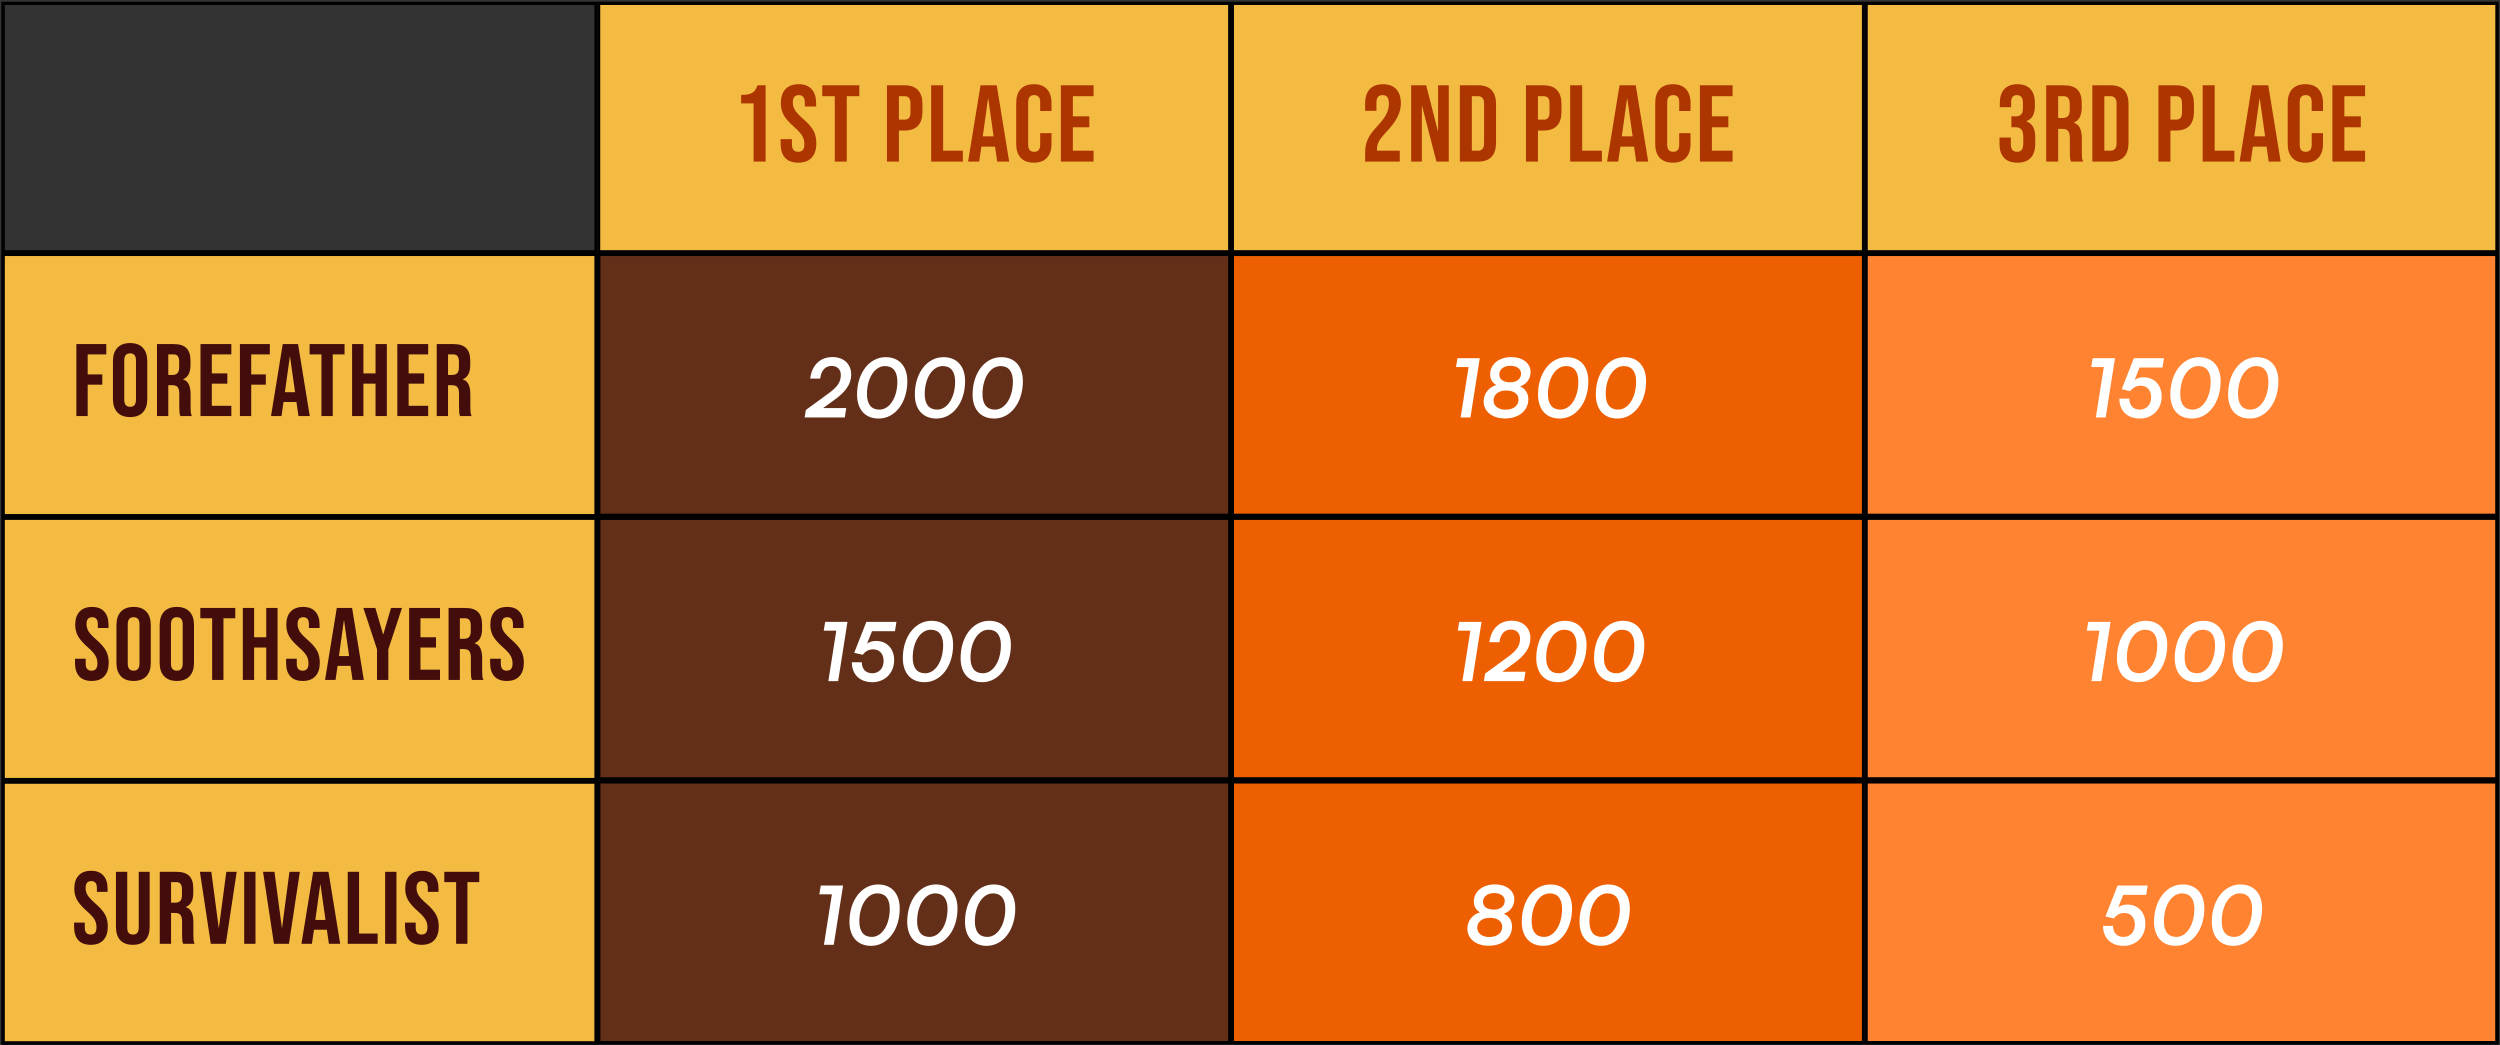 <svg width="806" height="337" viewBox="0 0 806 337" fill="none" xmlns="http://www.w3.org/2000/svg">
<rect x="0" y="0" width="806" height="337" fill="#333333" stroke="none"/>
<rect x="0.971" y="1.071" width="191.13" height="80.059" stroke="black" stroke-width="0.941"/>
<rect x="0.971" y="82.07" width="191.13" height="84.13" fill="#F4BB43"/>
<path d="M24.622 110.935H34.267V114.249H28.268V120.712H32.975V124.027H28.268V134.136H24.622V110.935ZM41.949 134.467C40.159 134.467 38.789 133.959 37.839 132.942C36.889 131.926 36.413 130.49 36.413 128.634V116.437C36.413 114.58 36.889 113.144 37.839 112.128C38.789 111.111 40.159 110.603 41.949 110.603C43.738 110.603 45.108 111.111 46.059 112.128C47.009 113.144 47.484 114.58 47.484 116.437V128.634C47.484 130.49 47.009 131.926 46.059 132.942C45.108 133.959 43.738 134.467 41.949 134.467ZM41.949 131.153C43.208 131.153 43.838 130.39 43.838 128.866V116.205C43.838 114.68 43.208 113.918 41.949 113.918C40.689 113.918 40.059 114.68 40.059 116.205V128.866C40.059 130.39 40.689 131.153 41.949 131.153ZM50.612 110.935H56.015C57.893 110.935 59.263 111.377 60.125 112.26C60.986 113.122 61.417 114.459 61.417 116.271V117.696C61.417 120.105 60.622 121.629 59.031 122.27V122.336C59.915 122.601 60.533 123.143 60.887 123.96C61.263 124.778 61.45 125.872 61.45 127.242V131.318C61.45 131.981 61.472 132.523 61.517 132.942C61.561 133.34 61.671 133.738 61.848 134.136H58.136C58.003 133.76 57.915 133.407 57.871 133.075C57.827 132.744 57.804 132.147 57.804 131.285V127.043C57.804 125.982 57.628 125.242 57.274 124.822C56.943 124.402 56.357 124.192 55.518 124.192H54.258V134.136H50.612V110.935ZM55.584 120.878C56.313 120.878 56.854 120.69 57.208 120.314C57.584 119.939 57.771 119.309 57.771 118.425V116.635C57.771 115.796 57.617 115.188 57.307 114.812C57.02 114.437 56.556 114.249 55.915 114.249H54.258V120.878H55.584ZM64.643 110.935H74.586V114.249H68.289V120.381H73.294V123.695H68.289V130.821H74.586V134.136H64.643V110.935ZM77.347 110.935H86.992V114.249H80.992V120.712H85.699V124.027H80.992V134.136H77.347V110.935ZM91.152 110.935H96.091L99.869 134.136H96.223L95.56 129.529V129.595H91.417L90.754 134.136H87.374L91.152 110.935ZM95.129 126.446L93.505 114.978H93.439L91.848 126.446H95.129ZM103.63 114.249H99.818V110.935H111.087V114.249H107.276V134.136H103.63V114.249ZM113.515 110.935H117.161V120.381H121.072V110.935H124.718V134.136H121.072V123.695H117.161V134.136H113.515V110.935ZM128.096 110.935H138.04V114.249H131.742V120.381H136.747V123.695H131.742V130.821H138.04V134.136H128.096V110.935ZM140.8 110.935H146.203C148.081 110.935 149.451 111.377 150.312 112.26C151.174 113.122 151.605 114.459 151.605 116.271V117.696C151.605 120.105 150.81 121.629 149.219 122.27V122.336C150.103 122.601 150.721 123.143 151.075 123.96C151.45 124.778 151.638 125.872 151.638 127.242V131.318C151.638 131.981 151.66 132.523 151.704 132.942C151.749 133.34 151.859 133.738 152.036 134.136H148.324C148.191 133.76 148.103 133.407 148.059 133.075C148.014 132.744 147.992 132.147 147.992 131.285V127.043C147.992 125.982 147.816 125.242 147.462 124.822C147.131 124.402 146.545 124.192 145.705 124.192H144.446V134.136H140.8V110.935ZM145.772 120.878C146.501 120.878 147.042 120.69 147.396 120.314C147.771 119.939 147.959 119.309 147.959 118.425V116.635C147.959 115.796 147.804 115.188 147.495 114.812C147.208 114.437 146.744 114.249 146.103 114.249H144.446V120.878H145.772Z" fill="#430D0B"/>
<rect x="0.971" y="82.07" width="191.13" height="84.13" stroke="black" stroke-width="0.941"/>
<rect x="0.971" y="167.142" width="191.13" height="84.13" fill="#F4BB43"/>
<path d="M29.552 219.539C27.784 219.539 26.447 219.041 25.541 218.047C24.636 217.031 24.183 215.583 24.183 213.705V212.379H27.63V213.97C27.63 215.473 28.259 216.224 29.519 216.224C30.137 216.224 30.602 216.047 30.911 215.694C31.242 215.318 31.408 214.722 31.408 213.904C31.408 212.932 31.187 212.081 30.745 211.352C30.303 210.601 29.486 209.706 28.292 208.667C26.79 207.341 25.74 206.148 25.144 205.088C24.547 204.005 24.249 202.79 24.249 201.442C24.249 199.608 24.713 198.194 25.641 197.199C26.569 196.183 27.917 195.675 29.684 195.675C31.43 195.675 32.745 196.183 33.629 197.199C34.535 198.194 34.988 199.63 34.988 201.508V202.469H31.541V201.276C31.541 200.481 31.386 199.906 31.077 199.553C30.767 199.177 30.314 198.989 29.718 198.989C28.502 198.989 27.895 199.729 27.895 201.21C27.895 202.049 28.116 202.834 28.558 203.563C29.022 204.292 29.85 205.176 31.043 206.215C32.568 207.54 33.618 208.745 34.192 209.827C34.767 210.91 35.054 212.181 35.054 213.639C35.054 215.539 34.579 216.998 33.629 218.014C32.701 219.03 31.342 219.539 29.552 219.539ZM43.077 219.539C41.287 219.539 39.917 219.03 38.967 218.014C38.017 216.998 37.542 215.561 37.542 213.705V201.508C37.542 199.652 38.017 198.216 38.967 197.199C39.917 196.183 41.287 195.675 43.077 195.675C44.867 195.675 46.237 196.183 47.187 197.199C48.137 198.216 48.612 199.652 48.612 201.508V213.705C48.612 215.561 48.137 216.998 47.187 218.014C46.237 219.03 44.867 219.539 43.077 219.539ZM43.077 216.224C44.337 216.224 44.966 215.462 44.966 213.937V201.276C44.966 199.751 44.337 198.989 43.077 198.989C41.818 198.989 41.188 199.751 41.188 201.276V213.937C41.188 215.462 41.818 216.224 43.077 216.224ZM57.011 219.539C55.221 219.539 53.851 219.03 52.901 218.014C51.951 216.998 51.476 215.561 51.476 213.705V201.508C51.476 199.652 51.951 198.216 52.901 197.199C53.851 196.183 55.221 195.675 57.011 195.675C58.801 195.675 60.17 196.183 61.121 197.199C62.071 198.216 62.546 199.652 62.546 201.508V213.705C62.546 215.561 62.071 216.998 61.121 218.014C60.17 219.03 58.801 219.539 57.011 219.539ZM57.011 216.224C58.27 216.224 58.9 215.462 58.9 213.937V201.276C58.9 199.751 58.27 198.989 57.011 198.989C55.751 198.989 55.121 199.751 55.121 201.276V213.937C55.121 215.462 55.751 216.224 57.011 216.224ZM68.395 199.321H64.584V196.006H75.853V199.321H72.041V219.207H68.395V199.321ZM78.281 196.006H81.927V205.452H85.838V196.006H89.484V219.207H85.838V208.767H81.927V219.207H78.281V196.006ZM97.602 219.539C95.834 219.539 94.497 219.041 93.591 218.047C92.685 217.031 92.232 215.583 92.232 213.705V212.379H95.679V213.97C95.679 215.473 96.309 216.224 97.568 216.224C98.187 216.224 98.651 216.047 98.96 215.694C99.292 215.318 99.458 214.722 99.458 213.904C99.458 212.932 99.237 212.081 98.795 211.352C98.353 210.601 97.535 209.706 96.342 208.667C94.84 207.341 93.79 206.148 93.193 205.088C92.597 204.005 92.298 202.79 92.298 201.442C92.298 199.608 92.763 198.194 93.691 197.199C94.618 196.183 95.966 195.675 97.734 195.675C99.48 195.675 100.794 196.183 101.678 197.199C102.584 198.194 103.037 199.63 103.037 201.508V202.469H99.59V201.276C99.59 200.481 99.436 199.906 99.126 199.553C98.817 199.177 98.364 198.989 97.767 198.989C96.552 198.989 95.944 199.729 95.944 201.21C95.944 202.049 96.165 202.834 96.607 203.563C97.071 204.292 97.9 205.176 99.093 206.215C100.618 207.54 101.667 208.745 102.242 209.827C102.816 210.91 103.104 212.181 103.104 213.639C103.104 215.539 102.628 216.998 101.678 218.014C100.75 219.03 99.391 219.539 97.602 219.539ZM108.577 196.006H113.516L117.294 219.207H113.648L112.985 214.6V214.666H108.842L108.179 219.207H104.799L108.577 196.006ZM112.554 211.518L110.93 200.05H110.864L109.273 211.518H112.554ZM121.552 209.33L117.144 196.006H121.022L123.508 204.524H123.574L126.06 196.006H129.606L125.198 209.33V219.207H121.552V209.33ZM131.911 196.006H141.855V199.321H135.557V205.452H140.562V208.767H135.557V215.893H141.855V219.207H131.911V196.006ZM144.615 196.006H150.018C151.896 196.006 153.266 196.448 154.128 197.332C154.989 198.194 155.42 199.53 155.42 201.342V202.768C155.42 205.176 154.625 206.701 153.034 207.341V207.408C153.918 207.673 154.536 208.214 154.89 209.032C155.265 209.849 155.453 210.943 155.453 212.313V216.39C155.453 217.053 155.475 217.594 155.52 218.014C155.564 218.412 155.674 218.809 155.851 219.207H152.139C152.006 218.832 151.918 218.478 151.874 218.147C151.83 217.815 151.807 217.218 151.807 216.357V212.114C151.807 211.054 151.631 210.313 151.277 209.894C150.946 209.474 150.36 209.264 149.52 209.264H148.261V219.207H144.615V196.006ZM149.587 205.949C150.316 205.949 150.857 205.762 151.211 205.386C151.586 205.01 151.774 204.381 151.774 203.497V201.707C151.774 200.867 151.62 200.26 151.31 199.884C151.023 199.508 150.559 199.321 149.918 199.321H148.261V205.949H149.587ZM163.385 219.539C161.618 219.539 160.281 219.041 159.375 218.047C158.469 217.031 158.016 215.583 158.016 213.705V212.379H161.463V213.97C161.463 215.473 162.093 216.224 163.352 216.224C163.971 216.224 164.435 216.047 164.744 215.694C165.076 215.318 165.242 214.722 165.242 213.904C165.242 212.932 165.021 212.081 164.579 211.352C164.137 210.601 163.319 209.706 162.126 208.667C160.623 207.341 159.574 206.148 158.977 205.088C158.381 204.005 158.082 202.79 158.082 201.442C158.082 199.608 158.546 198.194 159.474 197.199C160.402 196.183 161.75 195.675 163.518 195.675C165.264 195.675 166.578 196.183 167.462 197.199C168.368 198.194 168.821 199.63 168.821 201.508V202.469H165.374V201.276C165.374 200.481 165.219 199.906 164.91 199.553C164.601 199.177 164.148 198.989 163.551 198.989C162.336 198.989 161.728 199.729 161.728 201.21C161.728 202.049 161.949 202.834 162.391 203.563C162.855 204.292 163.684 205.176 164.877 206.215C166.402 207.54 167.451 208.745 168.026 209.827C168.6 210.91 168.887 212.181 168.887 213.639C168.887 215.539 168.412 216.998 167.462 218.014C166.534 219.03 165.175 219.539 163.385 219.539Z" fill="#430D0B"/>
<rect x="0.971" y="167.142" width="191.13" height="84.13" stroke="black" stroke-width="0.941"/>
<rect x="0.971" y="252.213" width="191.13" height="84.059" fill="#F4BB43"/>
<path d="M29.254 304.61C27.486 304.61 26.149 304.113 25.243 303.119C24.337 302.102 23.884 300.655 23.884 298.777V297.451H27.331V299.042C27.331 300.544 27.961 301.296 29.221 301.296C29.839 301.296 30.303 301.119 30.613 300.765C30.944 300.39 31.11 299.793 31.11 298.975C31.11 298.003 30.889 297.153 30.447 296.423C30.005 295.672 29.187 294.777 27.994 293.739C26.492 292.413 25.442 291.22 24.846 290.159C24.249 289.076 23.951 287.861 23.951 286.513C23.951 284.679 24.415 283.265 25.343 282.271C26.271 281.254 27.619 280.746 29.386 280.746C31.132 280.746 32.447 281.254 33.331 282.271C34.236 283.265 34.689 284.701 34.689 286.579V287.541H31.242V286.347C31.242 285.552 31.088 284.977 30.778 284.624C30.469 284.248 30.016 284.06 29.419 284.06C28.204 284.06 27.596 284.801 27.596 286.281C27.596 287.121 27.817 287.905 28.259 288.634C28.723 289.364 29.552 290.247 30.745 291.286C32.27 292.612 33.319 293.816 33.894 294.899C34.468 295.981 34.756 297.252 34.756 298.71C34.756 300.611 34.281 302.069 33.331 303.085C32.402 304.102 31.044 304.61 29.254 304.61ZM42.812 304.61C41.044 304.61 39.697 304.113 38.769 303.119C37.84 302.102 37.376 300.655 37.376 298.777V281.077H41.022V299.042C41.022 299.837 41.177 300.412 41.486 300.765C41.818 301.119 42.282 301.296 42.878 301.296C43.475 301.296 43.928 301.119 44.237 300.765C44.569 300.412 44.734 299.837 44.734 299.042V281.077H48.248V298.777C48.248 300.655 47.784 302.102 46.856 303.119C45.928 304.113 44.58 304.61 42.812 304.61ZM51.507 281.077H56.91C58.788 281.077 60.158 281.519 61.02 282.403C61.882 283.265 62.312 284.602 62.312 286.414V287.839C62.312 290.247 61.517 291.772 59.926 292.413V292.479C60.81 292.744 61.429 293.286 61.782 294.103C62.158 294.921 62.346 296.015 62.346 297.385V301.461C62.346 302.124 62.368 302.666 62.412 303.085C62.456 303.483 62.566 303.881 62.743 304.279H59.031C58.898 303.903 58.81 303.549 58.766 303.218C58.722 302.886 58.7 302.29 58.7 301.428V297.186C58.7 296.125 58.523 295.385 58.169 294.965C57.838 294.545 57.252 294.335 56.413 294.335H55.153V304.279H51.507V281.077ZM56.479 291.021C57.208 291.021 57.749 290.833 58.103 290.457C58.479 290.082 58.666 289.452 58.666 288.568V286.778C58.666 285.939 58.512 285.331 58.203 284.955C57.915 284.58 57.451 284.392 56.81 284.392H55.153V291.021H56.479ZM64.447 281.077H68.126L70.513 299.075H70.579L72.966 281.077H76.313L72.8 304.279H67.961L64.447 281.077ZM78.727 281.077H82.373V304.279H78.727V281.077ZM84.805 281.077H88.484L90.871 299.075H90.937L93.323 281.077H96.671L93.158 304.279H88.319L84.805 281.077ZM100.964 281.077H105.902L109.681 304.279H106.035L105.372 299.671V299.738H101.229L100.566 304.279H97.185L100.964 281.077ZM104.941 296.589L103.317 285.121H103.251L101.66 296.589H104.941ZM112.112 281.077H115.758V300.964H121.757V304.279H112.112V281.077ZM124.169 281.077H127.815V304.279H124.169V281.077ZM135.948 304.61C134.18 304.61 132.843 304.113 131.937 303.119C131.031 302.102 130.578 300.655 130.578 298.777V297.451H134.025V299.042C134.025 300.544 134.655 301.296 135.915 301.296C136.533 301.296 136.997 301.119 137.307 300.765C137.638 300.39 137.804 299.793 137.804 298.975C137.804 298.003 137.583 297.153 137.141 296.423C136.699 295.672 135.881 294.777 134.688 293.739C133.186 292.413 132.136 291.22 131.539 290.159C130.943 289.076 130.645 287.861 130.645 286.513C130.645 284.679 131.109 283.265 132.037 282.271C132.965 281.254 134.313 280.746 136.08 280.746C137.826 280.746 139.141 281.254 140.024 282.271C140.93 283.265 141.383 284.701 141.383 286.579V287.541H137.936V286.347C137.936 285.552 137.782 284.977 137.472 284.624C137.163 284.248 136.71 284.06 136.113 284.06C134.898 284.06 134.29 284.801 134.29 286.281C134.29 287.121 134.511 287.905 134.953 288.634C135.417 289.364 136.246 290.247 137.439 291.286C138.964 292.612 140.013 293.816 140.588 294.899C141.162 295.981 141.45 297.252 141.45 298.71C141.45 300.611 140.975 302.069 140.024 303.085C139.096 304.102 137.737 304.61 135.948 304.61ZM147.053 284.392H143.242V281.077H154.511V284.392H150.699V304.279H147.053V284.392Z" fill="#430D0B"/>
<rect x="0.971" y="252.213" width="191.13" height="84.059" stroke="black" stroke-width="0.941"/>
<rect x="193.042" y="1.071" width="203.383" height="80.059" fill="#F4BB43"/>
<path d="M242.97 33.333H238.928V30.592C240.029 30.592 240.908 30.498 241.564 30.31C242.243 30.123 242.782 29.818 243.18 29.397C243.579 28.951 243.93 28.319 244.235 27.499H246.835V52.1H242.97V33.333ZM257.357 52.451C255.483 52.451 254.065 51.924 253.105 50.87C252.144 49.792 251.664 48.258 251.664 46.266V44.86H255.319V46.547C255.319 48.14 255.987 48.937 257.322 48.937C257.978 48.937 258.47 48.749 258.798 48.375C259.15 47.976 259.325 47.344 259.325 46.477C259.325 45.446 259.091 44.544 258.623 43.771C258.154 42.974 257.287 42.025 256.022 40.924C254.429 39.518 253.316 38.253 252.683 37.129C252.051 35.98 251.734 34.692 251.734 33.263C251.734 31.318 252.226 29.818 253.21 28.764C254.194 27.686 255.624 27.147 257.498 27.147C259.349 27.147 260.743 27.686 261.68 28.764C262.641 29.818 263.121 31.341 263.121 33.333V34.352H259.466V33.087C259.466 32.243 259.302 31.634 258.974 31.259C258.646 30.861 258.166 30.662 257.533 30.662C256.244 30.662 255.6 31.447 255.6 33.017C255.6 33.907 255.834 34.739 256.303 35.512C256.795 36.285 257.674 37.222 258.939 38.323C260.555 39.729 261.668 41.006 262.278 42.154C262.887 43.302 263.191 44.649 263.191 46.196C263.191 48.211 262.688 49.757 261.68 50.835C260.696 51.913 259.255 52.451 257.357 52.451ZM269.133 31.013H265.092V27.499H277.041V31.013H272.999V52.1H269.133V31.013ZM285.947 27.499H291.64C293.561 27.499 295.002 28.014 295.963 29.045C296.924 30.076 297.404 31.587 297.404 33.579V36.004C297.404 37.995 296.924 39.507 295.963 40.538C295.002 41.568 293.561 42.084 291.64 42.084H289.813V52.1H285.947V27.499ZM291.64 38.569C292.273 38.569 292.741 38.394 293.046 38.042C293.374 37.691 293.538 37.093 293.538 36.25V33.333C293.538 32.489 293.374 31.892 293.046 31.541C292.741 31.189 292.273 31.013 291.64 31.013H289.813V38.569H291.64ZM300.206 27.499H304.072V48.586H310.433V52.1H300.206V27.499ZM316.115 27.499H321.351L325.358 52.1H321.492L320.789 47.215V47.285H316.396L315.693 52.1H312.108L316.115 27.499ZM320.332 43.947L318.61 31.787H318.54L316.853 43.947H320.332ZM333.315 52.451C331.464 52.451 330.046 51.924 329.062 50.87C328.102 49.816 327.621 48.328 327.621 46.407V33.192C327.621 31.271 328.102 29.783 329.062 28.729C330.046 27.675 331.464 27.147 333.315 27.147C335.166 27.147 336.572 27.675 337.532 28.729C338.516 29.783 339.008 31.271 339.008 33.192V35.793H335.353V32.946C335.353 31.423 334.709 30.662 333.42 30.662C332.132 30.662 331.487 31.423 331.487 32.946V46.688C331.487 48.187 332.132 48.937 333.42 48.937C334.709 48.937 335.353 48.187 335.353 46.688V42.927H339.008V46.407C339.008 48.328 338.516 49.816 337.532 50.87C336.572 51.924 335.166 52.451 333.315 52.451ZM342.024 27.499H352.567V31.013H345.89V37.515H351.197V41.029H345.89V48.586H352.567V52.1H342.024V27.499Z" fill="#AD3600"/>
<rect x="193.042" y="1.071" width="203.383" height="80.059" stroke="black" stroke-width="0.941"/>
<rect x="397.366" y="1.071" width="203.383" height="80.059" fill="#F4BB43"/>
<path d="M440.112 49.429C440.112 47.672 440.393 46.172 440.956 44.931C441.518 43.665 442.526 42.271 443.978 40.748C445.407 39.225 446.391 37.925 446.93 36.847C447.493 35.77 447.774 34.645 447.774 33.473C447.774 32.419 447.598 31.693 447.247 31.294C446.919 30.873 446.427 30.662 445.771 30.662C444.435 30.662 443.767 31.47 443.767 33.087V35.723H440.112V33.333C440.112 31.341 440.604 29.818 441.588 28.764C442.572 27.686 444.002 27.147 445.876 27.147C447.75 27.147 449.18 27.686 450.164 28.764C451.148 29.818 451.64 31.341 451.64 33.333C451.64 34.832 451.277 36.297 450.55 37.726C449.847 39.155 448.617 40.795 446.86 42.646C445.712 43.864 444.939 44.86 444.541 45.633C444.142 46.383 443.943 47.191 443.943 48.058V48.586H451.288V52.1H440.112V49.429ZM454.957 27.499H459.807L463.567 42.224H463.638V27.499H467.082V52.1H463.111L458.471 34.141H458.401V52.1H454.957V27.499ZM470.658 27.499H476.562C478.484 27.499 479.924 28.014 480.885 29.045C481.846 30.076 482.326 31.587 482.326 33.579V46.02C482.326 48.011 481.846 49.523 480.885 50.554C479.924 51.584 478.484 52.1 476.562 52.1H470.658V27.499ZM476.492 48.586C477.125 48.586 477.605 48.398 477.933 48.023C478.284 47.648 478.46 47.039 478.46 46.196V33.403C478.46 32.56 478.284 31.951 477.933 31.576C477.605 31.201 477.125 31.013 476.492 31.013H474.524V48.586H476.492ZM491.97 27.499H497.663C499.584 27.499 501.025 28.014 501.986 29.045C502.947 30.076 503.427 31.587 503.427 33.579V36.004C503.427 37.995 502.947 39.507 501.986 40.538C501.025 41.568 499.584 42.084 497.663 42.084H495.836V52.1H491.97V27.499ZM497.663 38.569C498.296 38.569 498.764 38.394 499.069 38.042C499.397 37.691 499.561 37.093 499.561 36.25V33.333C499.561 32.489 499.397 31.892 499.069 31.541C498.764 31.189 498.296 31.013 497.663 31.013H495.836V38.569H497.663ZM506.229 27.499H510.095V48.586H516.456V52.1H506.229V27.499ZM522.138 27.499H527.374L531.381 52.1H527.515L526.812 47.215V47.285H522.419L521.716 52.1H518.131L522.138 27.499ZM526.355 43.947L524.633 31.787H524.563L522.876 43.947H526.355ZM539.338 52.451C537.487 52.451 536.069 51.924 535.085 50.87C534.125 49.816 533.645 48.328 533.645 46.407V33.192C533.645 31.271 534.125 29.783 535.085 28.729C536.069 27.675 537.487 27.147 539.338 27.147C541.189 27.147 542.595 27.675 543.555 28.729C544.539 29.783 545.031 31.271 545.031 33.192V35.793H541.376V32.946C541.376 31.423 540.732 30.662 539.443 30.662C538.155 30.662 537.51 31.423 537.51 32.946V46.688C537.51 48.187 538.155 48.937 539.443 48.937C540.732 48.937 541.376 48.187 541.376 46.688V42.927H545.031V46.407C545.031 48.328 544.539 49.816 543.555 50.87C542.595 51.924 541.189 52.451 539.338 52.451ZM548.047 27.499H558.59V31.013H551.913V37.515H557.22V41.029H551.913V48.586H558.59V52.1H548.047V27.499Z" fill="#AD3600"/>
<rect x="397.366" y="1.071" width="203.383" height="80.059" stroke="black" stroke-width="0.941"/>
<rect x="601.689" y="1.071" width="203.383" height="80.059" fill="#F4BB43"/>
<path d="M650.4 52.451C648.502 52.451 647.062 51.924 646.077 50.87C645.117 49.816 644.637 48.304 644.637 46.336V44.333H648.292V46.512C648.292 48.129 648.959 48.937 650.295 48.937C650.951 48.937 651.443 48.738 651.771 48.34C652.122 47.918 652.298 47.191 652.298 46.161V44.157C652.298 43.033 652.099 42.236 651.701 41.767C651.302 41.276 650.658 41.029 649.768 41.029H648.467V37.515H649.873C650.646 37.515 651.22 37.316 651.595 36.918C651.993 36.519 652.193 35.852 652.193 34.914V33.122C652.193 32.279 652.017 31.658 651.665 31.259C651.314 30.861 650.845 30.662 650.26 30.662C649.018 30.662 648.397 31.423 648.397 32.946V34.563H644.742V33.263C644.742 31.294 645.222 29.783 646.183 28.729C647.167 27.675 648.573 27.147 650.4 27.147C652.251 27.147 653.657 27.675 654.618 28.729C655.578 29.76 656.058 31.259 656.058 33.227V34.106C656.058 35.441 655.836 36.519 655.391 37.339C654.946 38.136 654.254 38.71 653.317 39.061V39.132C654.325 39.507 655.051 40.116 655.496 40.959C655.941 41.803 656.164 42.88 656.164 44.193V46.371C656.164 48.34 655.672 49.851 654.688 50.905C653.727 51.936 652.298 52.451 650.4 52.451ZM659.692 27.499H665.421C667.412 27.499 668.865 27.968 669.779 28.905C670.692 29.818 671.149 31.236 671.149 33.157V34.668C671.149 37.222 670.306 38.839 668.619 39.518V39.589C669.556 39.87 670.212 40.444 670.587 41.311C670.985 42.178 671.184 43.337 671.184 44.79V49.113C671.184 49.816 671.208 50.39 671.255 50.835C671.301 51.257 671.419 51.678 671.606 52.1H667.67C667.529 51.702 667.436 51.327 667.389 50.975C667.342 50.624 667.318 49.991 667.318 49.078V44.579C667.318 43.454 667.131 42.67 666.756 42.224C666.405 41.779 665.784 41.557 664.893 41.557H663.558V52.1H659.692V27.499ZM664.964 38.042C665.737 38.042 666.311 37.843 666.686 37.445C667.084 37.046 667.283 36.379 667.283 35.441V33.544C667.283 32.653 667.119 32.009 666.791 31.611C666.487 31.212 665.995 31.013 665.315 31.013H663.558V38.042H664.964ZM674.569 27.499H680.474C682.395 27.499 683.836 28.014 684.796 29.045C685.757 30.076 686.237 31.587 686.237 33.579V46.02C686.237 48.011 685.757 49.523 684.796 50.554C683.836 51.584 682.395 52.1 680.474 52.1H674.569V27.499ZM680.403 48.586C681.036 48.586 681.516 48.398 681.844 48.023C682.196 47.648 682.371 47.039 682.371 46.196V33.403C682.371 32.56 682.196 31.951 681.844 31.576C681.516 31.201 681.036 31.013 680.403 31.013H678.435V48.586H680.403ZM695.881 27.499H701.575C703.496 27.499 704.937 28.014 705.897 29.045C706.858 30.076 707.338 31.587 707.338 33.579V36.004C707.338 37.995 706.858 39.507 705.897 40.538C704.937 41.568 703.496 42.084 701.575 42.084H699.747V52.1H695.881V27.499ZM701.575 38.569C702.207 38.569 702.676 38.394 702.98 38.042C703.308 37.691 703.472 37.093 703.472 36.25V33.333C703.472 32.489 703.308 31.892 702.98 31.541C702.676 31.189 702.207 31.013 701.575 31.013H699.747V38.569H701.575ZM710.141 27.499H714.007V48.586H720.368V52.1H710.141V27.499ZM726.049 27.499H731.286L735.292 52.1H731.426L730.723 47.215V47.285H726.33L725.627 52.1H722.043L726.049 27.499ZM730.266 43.947L728.544 31.787H728.474L726.787 43.947H730.266ZM743.249 52.451C741.398 52.451 739.981 51.924 738.997 50.87C738.036 49.816 737.556 48.328 737.556 46.407V33.192C737.556 31.271 738.036 29.783 738.997 28.729C739.981 27.675 741.398 27.147 743.249 27.147C745.1 27.147 746.506 27.675 747.467 28.729C748.451 29.783 748.943 31.271 748.943 33.192V35.793H745.288V32.946C745.288 31.423 744.643 30.662 743.355 30.662C742.066 30.662 741.422 31.423 741.422 32.946V46.688C741.422 48.187 742.066 48.937 743.355 48.937C744.643 48.937 745.288 48.187 745.288 46.688V42.927H748.943V46.407C748.943 48.328 748.451 49.816 747.467 50.87C746.506 51.924 745.1 52.451 743.249 52.451ZM751.959 27.499H762.502V31.013H755.824V37.515H761.131V41.029H755.824V48.586H762.502V52.1H751.959V27.499Z" fill="#AD3600"/>
<rect x="601.689" y="1.071" width="203.383" height="80.059" stroke="black" stroke-width="0.941"/>
<rect x="193.042" y="82.07" width="203.383" height="84.059" fill="#642F18"/>
<path d="M272.363 134.6L272.833 131.567H265.356L268.938 128.979C272.703 126.312 274.428 123.75 274.428 120.77C274.428 117.371 272.049 115.122 268.389 115.122C264.415 115.122 261.748 117.711 261.199 122.051H264.441C264.728 119.462 266.062 117.972 268.127 117.972C269.931 117.972 271.082 119.122 271.082 120.9C271.082 123.123 270.062 124.665 267.265 126.731L259.813 132.169L259.421 134.6H272.363ZM276.315 127.175C276.315 131.959 278.877 134.94 283.296 134.94C288.577 134.94 292.525 129.789 292.525 122.913C292.525 118.129 289.936 115.149 285.544 115.149C280.237 115.149 276.315 120.299 276.315 127.175ZM279.505 127.07C279.505 121.92 281.988 118.024 285.335 118.024C287.949 118.024 289.309 119.828 289.309 123.018C289.309 128.142 286.825 132.064 283.505 132.064C280.864 132.064 279.505 130.26 279.505 127.07ZM294.94 127.175C294.94 131.959 297.502 134.94 301.92 134.94C307.202 134.94 311.149 129.789 311.149 122.913C311.149 118.129 308.561 115.149 304.169 115.149C298.861 115.149 294.94 120.299 294.94 127.175ZM298.129 127.07C298.129 121.92 300.613 118.024 303.96 118.024C306.574 118.024 307.934 119.828 307.934 123.018C307.934 128.142 305.45 132.064 302.13 132.064C299.489 132.064 298.129 130.26 298.129 127.07ZM313.565 127.175C313.565 131.959 316.127 134.94 320.545 134.94C325.826 134.94 329.774 129.789 329.774 122.913C329.774 118.129 327.186 115.149 322.794 115.149C317.486 115.149 313.565 120.299 313.565 127.175ZM316.754 127.07C316.754 121.92 319.238 118.024 322.584 118.024C325.199 118.024 326.558 119.828 326.558 123.018C326.558 128.142 324.075 132.064 320.754 132.064C318.114 132.064 316.754 130.26 316.754 127.07Z" fill="white"/>
<rect x="193.042" y="82.07" width="203.383" height="84.059" stroke="black" stroke-width="0.941"/>
<rect x="397.366" y="82.07" width="203.383" height="84.059" fill="#ED5F00"/>
<path d="M473.468 118.338L470.906 134.6H474.069L477.076 115.488H469.886L469.416 118.338H473.468ZM478.327 129.397C478.327 132.665 481.098 134.914 485.203 134.914C489.647 134.914 492.732 132.43 492.732 128.717C492.732 126.783 491.739 125.266 490.092 124.587C492.131 123.881 493.464 122.181 493.464 119.933C493.464 117.162 490.928 115.122 487.294 115.122C483.294 115.122 480.418 117.371 480.418 120.691C480.418 122.234 481.124 123.41 482.405 124.142C480 124.822 478.327 126.887 478.327 129.397ZM483.373 120.743C483.373 119.044 484.863 117.92 487.007 117.92C489.02 117.92 490.379 118.966 490.379 120.43C490.379 122.181 488.967 123.253 486.902 123.253C484.784 123.253 483.373 122.364 483.373 120.743ZM481.516 129.162C481.516 127.149 483.163 125.894 485.595 125.894C488 125.894 489.569 127.018 489.569 128.77C489.569 130.835 487.869 132.09 485.359 132.09C483.111 132.09 481.516 130.887 481.516 129.162ZM495.868 127.175C495.868 131.959 498.43 134.94 502.849 134.94C508.13 134.94 512.078 129.789 512.078 122.913C512.078 118.129 509.49 115.149 505.097 115.149C499.79 115.149 495.868 120.299 495.868 127.175ZM499.058 127.07C499.058 121.92 501.542 118.024 504.888 118.024C507.503 118.024 508.862 119.828 508.862 123.018C508.862 128.142 506.378 132.064 503.058 132.064C500.417 132.064 499.058 130.26 499.058 127.07ZM514.493 127.175C514.493 131.959 517.055 134.94 521.474 134.94C526.755 134.94 530.703 129.789 530.703 122.913C530.703 118.129 528.114 115.149 523.722 115.149C518.415 115.149 514.493 120.299 514.493 127.175ZM517.683 127.07C517.683 121.92 520.166 118.024 523.513 118.024C526.127 118.024 527.487 119.828 527.487 123.018C527.487 128.142 525.003 132.064 521.683 132.064C519.042 132.064 517.683 130.26 517.683 127.07Z" fill="white"/>
<rect x="397.366" y="82.07" width="203.383" height="84.059" stroke="black" stroke-width="0.941"/>
<rect x="601.689" y="82.07" width="203.383" height="84.059" fill="#FF8330"/>
<path d="M678.264 118.338L675.701 134.6H678.865L681.872 115.488H674.682L674.211 118.338H678.264ZM689.92 134.94C693.946 134.94 696.926 131.959 696.926 127.829C696.926 124.142 694.573 121.632 691.07 121.632C689.946 121.632 689.005 121.92 688.194 122.495L689.789 118.495H697.188L697.659 115.488H687.959L684.037 125.476L686.809 126.103C687.671 124.9 688.796 124.351 690.181 124.351C692.194 124.351 693.528 125.815 693.528 128.09C693.528 130.469 692.011 132.064 689.867 132.064C687.776 132.064 686.495 130.704 686.495 128.508H683.279C683.279 132.456 685.841 134.94 689.92 134.94ZM699.719 127.175C699.719 131.959 702.281 134.94 706.7 134.94C711.981 134.94 715.929 129.789 715.929 122.913C715.929 118.129 713.34 115.149 708.948 115.149C703.641 115.149 699.719 120.299 699.719 127.175ZM702.909 127.07C702.909 121.92 705.393 118.024 708.739 118.024C711.353 118.024 712.713 119.828 712.713 123.018C712.713 128.142 710.229 132.064 706.909 132.064C704.268 132.064 702.909 130.26 702.909 127.07ZM718.344 127.175C718.344 131.959 720.906 134.94 725.325 134.94C730.606 134.94 734.554 129.789 734.554 122.913C734.554 118.129 731.965 115.149 727.573 115.149C722.266 115.149 718.344 120.299 718.344 127.175ZM721.534 127.07C721.534 121.92 724.017 118.024 727.364 118.024C729.978 118.024 731.338 119.828 731.338 123.018C731.338 128.142 728.854 132.064 725.534 132.064C722.893 132.064 721.534 130.26 721.534 127.07Z" fill="white"/>
<rect x="601.689" y="82.07" width="203.383" height="84.059" stroke="black" stroke-width="0.941"/>
<rect x="193.042" y="82.07" width="612.03" height="84.059" stroke="black" stroke-width="0.941"/>
<rect x="193.042" y="167.071" width="203.383" height="84.059" fill="#642F18"/>
<path d="M269.616 203.338L267.054 219.6H270.217L273.224 200.488H266.034L265.564 203.338H269.616ZM281.272 219.94C285.299 219.94 288.279 216.959 288.279 212.829C288.279 209.142 285.926 206.632 282.423 206.632C281.298 206.632 280.357 206.92 279.547 207.495L281.142 203.495H288.54L289.011 200.488H279.311L275.39 210.476L278.161 211.103C279.024 209.9 280.148 209.351 281.534 209.351C283.547 209.351 284.88 210.815 284.88 213.09C284.88 215.469 283.364 217.064 281.22 217.064C279.128 217.064 277.847 215.704 277.847 213.508H274.632C274.632 217.456 277.194 219.94 281.272 219.94ZM291.072 212.175C291.072 216.959 293.634 219.94 298.052 219.94C303.333 219.94 307.281 214.789 307.281 207.913C307.281 203.129 304.693 200.149 300.301 200.149C294.993 200.149 291.072 205.299 291.072 212.175ZM294.261 212.07C294.261 206.92 296.745 203.024 300.092 203.024C302.706 203.024 304.066 204.828 304.066 208.018C304.066 213.142 301.582 217.064 298.261 217.064C295.621 217.064 294.261 215.26 294.261 212.07ZM309.697 212.175C309.697 216.959 312.259 219.94 316.677 219.94C321.958 219.94 325.906 214.789 325.906 207.913C325.906 203.129 323.318 200.149 318.926 200.149C313.618 200.149 309.697 205.299 309.697 212.175ZM312.886 212.07C312.886 206.92 315.37 203.024 318.716 203.024C321.331 203.024 322.69 204.828 322.69 208.018C322.69 213.142 320.207 217.064 316.886 217.064C314.246 217.064 312.886 215.26 312.886 212.07Z" fill="white"/>
<rect x="193.042" y="167.071" width="203.383" height="84.059" stroke="black" stroke-width="0.941"/>
<rect x="397.366" y="167.071" width="203.383" height="84.059" fill="#ED5F00"/>
<path d="M474.043 203.338L471.48 219.6H474.644L477.65 200.488H470.461L469.99 203.338H474.043ZM491.342 219.6L491.812 216.567H484.335L487.917 213.979C491.681 211.312 493.407 208.75 493.407 205.77C493.407 202.371 491.028 200.122 487.368 200.122C483.394 200.122 480.727 202.711 480.178 207.051H483.42C483.707 204.462 485.041 202.972 487.106 202.972C488.91 202.972 490.06 204.122 490.06 205.9C490.06 208.123 489.041 209.665 486.243 211.731L478.792 217.169L478.4 219.6H491.342ZM495.294 212.175C495.294 216.959 497.856 219.94 502.274 219.94C507.556 219.94 511.503 214.789 511.503 207.913C511.503 203.129 508.915 200.149 504.523 200.149C499.216 200.149 495.294 205.299 495.294 212.175ZM498.483 212.07C498.483 206.92 500.967 203.024 504.314 203.024C506.928 203.024 508.288 204.828 508.288 208.018C508.288 213.142 505.804 217.064 502.484 217.064C499.843 217.064 498.483 215.26 498.483 212.07ZM513.919 212.175C513.919 216.959 516.481 219.94 520.899 219.94C526.18 219.94 530.128 214.789 530.128 207.913C530.128 203.129 527.54 200.149 523.148 200.149C517.84 200.149 513.919 205.299 513.919 212.175ZM517.108 212.07C517.108 206.92 519.592 203.024 522.939 203.024C525.553 203.024 526.912 204.828 526.912 208.018C526.912 213.142 524.429 217.064 521.108 217.064C518.468 217.064 517.108 215.26 517.108 212.07Z" fill="white"/>
<rect x="397.366" y="167.071" width="203.383" height="84.059" stroke="black" stroke-width="0.941"/>
<rect x="601.689" y="167.071" width="203.383" height="84.059" fill="#FF8330"/>
<path d="M676.847 203.338L674.284 219.6H677.448L680.455 200.488H673.265L672.794 203.338H676.847ZM682.511 212.175C682.511 216.959 685.074 219.94 689.492 219.94C694.773 219.94 698.721 214.789 698.721 207.913C698.721 203.129 696.133 200.149 691.74 200.149C686.433 200.149 682.511 205.299 682.511 212.175ZM685.701 212.07C685.701 206.92 688.185 203.024 691.531 203.024C694.146 203.024 695.505 204.828 695.505 208.018C695.505 213.142 693.021 217.064 689.701 217.064C687.061 217.064 685.701 215.26 685.701 212.07ZM701.136 212.175C701.136 216.959 703.698 219.94 708.117 219.94C713.398 219.94 717.346 214.789 717.346 207.913C717.346 203.129 714.757 200.149 710.365 200.149C705.058 200.149 701.136 205.299 701.136 212.175ZM704.326 212.07C704.326 206.92 706.81 203.024 710.156 203.024C712.77 203.024 714.13 204.828 714.13 208.018C714.13 213.142 711.646 217.064 708.326 217.064C705.685 217.064 704.326 215.26 704.326 212.07ZM719.761 212.175C719.761 216.959 722.323 219.94 726.742 219.94C732.023 219.94 735.971 214.789 735.971 207.913C735.971 203.129 733.382 200.149 728.99 200.149C723.683 200.149 719.761 205.299 719.761 212.175ZM722.951 212.07C722.951 206.92 725.434 203.024 728.781 203.024C731.395 203.024 732.755 204.828 732.755 208.018C732.755 213.142 730.271 217.064 726.951 217.064C724.31 217.064 722.951 215.26 722.951 212.07Z" fill="white"/>
<rect x="601.689" y="167.071" width="203.383" height="84.059" stroke="black" stroke-width="0.941"/>
<rect x="193.042" y="167.071" width="612.03" height="84.059" stroke="black" stroke-width="0.941"/>
<rect x="193.042" y="252.071" width="203.383" height="84.059" fill="#642F18"/>
<path d="M268.199 288.338L265.637 304.6H268.8L271.807 285.488H264.617L264.147 288.338H268.199ZM273.864 297.175C273.864 301.959 276.426 304.94 280.844 304.94C286.126 304.94 290.073 299.789 290.073 292.913C290.073 288.129 287.485 285.149 283.093 285.149C277.786 285.149 273.864 290.299 273.864 297.175ZM277.054 297.07C277.054 291.92 279.537 288.024 282.884 288.024C285.498 288.024 286.858 289.828 286.858 293.018C286.858 298.142 284.374 302.064 281.054 302.064C278.413 302.064 277.054 300.26 277.054 297.07ZM292.489 297.175C292.489 301.959 295.051 304.94 299.469 304.94C304.75 304.94 308.698 299.789 308.698 292.913C308.698 288.129 306.11 285.149 301.718 285.149C296.41 285.149 292.489 290.299 292.489 297.175ZM295.678 297.07C295.678 291.92 298.162 288.024 301.509 288.024C304.123 288.024 305.483 289.828 305.483 293.018C305.483 298.142 302.999 302.064 299.678 302.064C297.038 302.064 295.678 300.26 295.678 297.07ZM311.114 297.175C311.114 301.959 313.676 304.94 318.094 304.94C323.375 304.94 327.323 299.789 327.323 292.913C327.323 288.129 324.735 285.149 320.343 285.149C315.035 285.149 311.114 290.299 311.114 297.175ZM314.303 297.07C314.303 291.92 316.787 288.024 320.133 288.024C322.748 288.024 324.107 289.828 324.107 293.018C324.107 298.142 321.624 302.064 318.303 302.064C315.663 302.064 314.303 300.26 314.303 297.07Z" fill="white"/>
<rect x="193.042" y="252.071" width="203.383" height="84.059" stroke="black" stroke-width="0.941"/>
<rect x="397.366" y="252.071" width="203.383" height="84.059" fill="#ED5F00"/>
<path d="M473.074 299.397C473.074 302.665 475.845 304.914 479.95 304.914C484.394 304.914 487.479 302.43 487.479 298.717C487.479 296.783 486.486 295.266 484.839 294.587C486.878 293.881 488.211 292.181 488.211 289.933C488.211 287.162 485.675 285.122 482.041 285.122C478.041 285.122 475.165 287.371 475.165 290.691C475.165 292.234 475.871 293.41 477.152 294.142C474.747 294.822 473.074 296.887 473.074 299.397ZM478.12 290.743C478.12 289.044 479.61 287.92 481.754 287.92C483.767 287.92 485.126 288.966 485.126 290.43C485.126 292.181 483.715 293.253 481.649 293.253C479.531 293.253 478.12 292.364 478.12 290.743ZM476.263 299.162C476.263 297.149 477.91 295.894 480.342 295.894C482.747 295.894 484.316 297.018 484.316 298.77C484.316 300.835 482.616 302.09 480.107 302.09C477.858 302.09 476.263 300.887 476.263 299.162ZM490.615 297.175C490.615 301.959 493.178 304.94 497.596 304.94C502.877 304.94 506.825 299.789 506.825 292.913C506.825 288.129 504.237 285.149 499.844 285.149C494.537 285.149 490.615 290.299 490.615 297.175ZM493.805 297.07C493.805 291.92 496.289 288.024 499.635 288.024C502.25 288.024 503.609 289.828 503.609 293.018C503.609 298.142 501.125 302.064 497.805 302.064C495.165 302.064 493.805 300.26 493.805 297.07ZM509.24 297.175C509.24 301.959 511.802 304.94 516.221 304.94C521.502 304.94 525.45 299.789 525.45 292.913C525.45 288.129 522.861 285.149 518.469 285.149C513.162 285.149 509.24 290.299 509.24 297.175ZM512.43 297.07C512.43 291.92 514.914 288.024 518.26 288.024C520.875 288.024 522.234 289.828 522.234 293.018C522.234 298.142 519.75 302.064 516.43 302.064C513.789 302.064 512.43 300.26 512.43 297.07Z" fill="white"/>
<rect x="397.366" y="252.071" width="203.383" height="84.059" stroke="black" stroke-width="0.941"/>
<rect x="601.689" y="252.071" width="203.383" height="84.059" fill="#FF8330"/>
<path d="M684.667 304.94C688.693 304.94 691.674 301.959 691.674 297.829C691.674 294.142 689.321 291.632 685.817 291.632C684.693 291.632 683.752 291.92 682.941 292.495L684.536 288.495H691.935L692.406 285.488H682.706L678.784 295.476L681.556 296.103C682.418 294.9 683.543 294.351 684.928 294.351C686.941 294.351 688.275 295.815 688.275 298.09C688.275 300.469 686.758 302.064 684.615 302.064C682.523 302.064 681.242 300.704 681.242 298.508H678.026C678.026 302.456 680.588 304.94 684.667 304.94ZM694.466 297.175C694.466 301.959 697.028 304.94 701.447 304.94C706.728 304.94 710.676 299.789 710.676 292.913C710.676 288.129 708.088 285.149 703.695 285.149C698.388 285.149 694.466 290.299 694.466 297.175ZM697.656 297.07C697.656 291.92 700.14 288.024 703.486 288.024C706.101 288.024 707.46 289.828 707.46 293.018C707.46 298.142 704.976 302.064 701.656 302.064C699.015 302.064 697.656 300.26 697.656 297.07ZM713.091 297.175C713.091 301.959 715.653 304.94 720.072 304.94C725.353 304.94 729.301 299.789 729.301 292.913C729.301 288.129 726.712 285.149 722.32 285.149C717.013 285.149 713.091 290.299 713.091 297.175ZM716.281 297.07C716.281 291.92 718.765 288.024 722.111 288.024C724.725 288.024 726.085 289.828 726.085 293.018C726.085 298.142 723.601 302.064 720.281 302.064C717.64 302.064 716.281 300.26 716.281 297.07Z" fill="white"/>
<rect x="601.689" y="252.071" width="203.383" height="84.059" stroke="black" stroke-width="0.941"/>
<rect x="193.042" y="252.071" width="612.03" height="84.059" stroke="black" stroke-width="0.941"/>
<rect x="1" y="1.1" width="804.043" height="335.143" stroke="black"/>
</svg>
